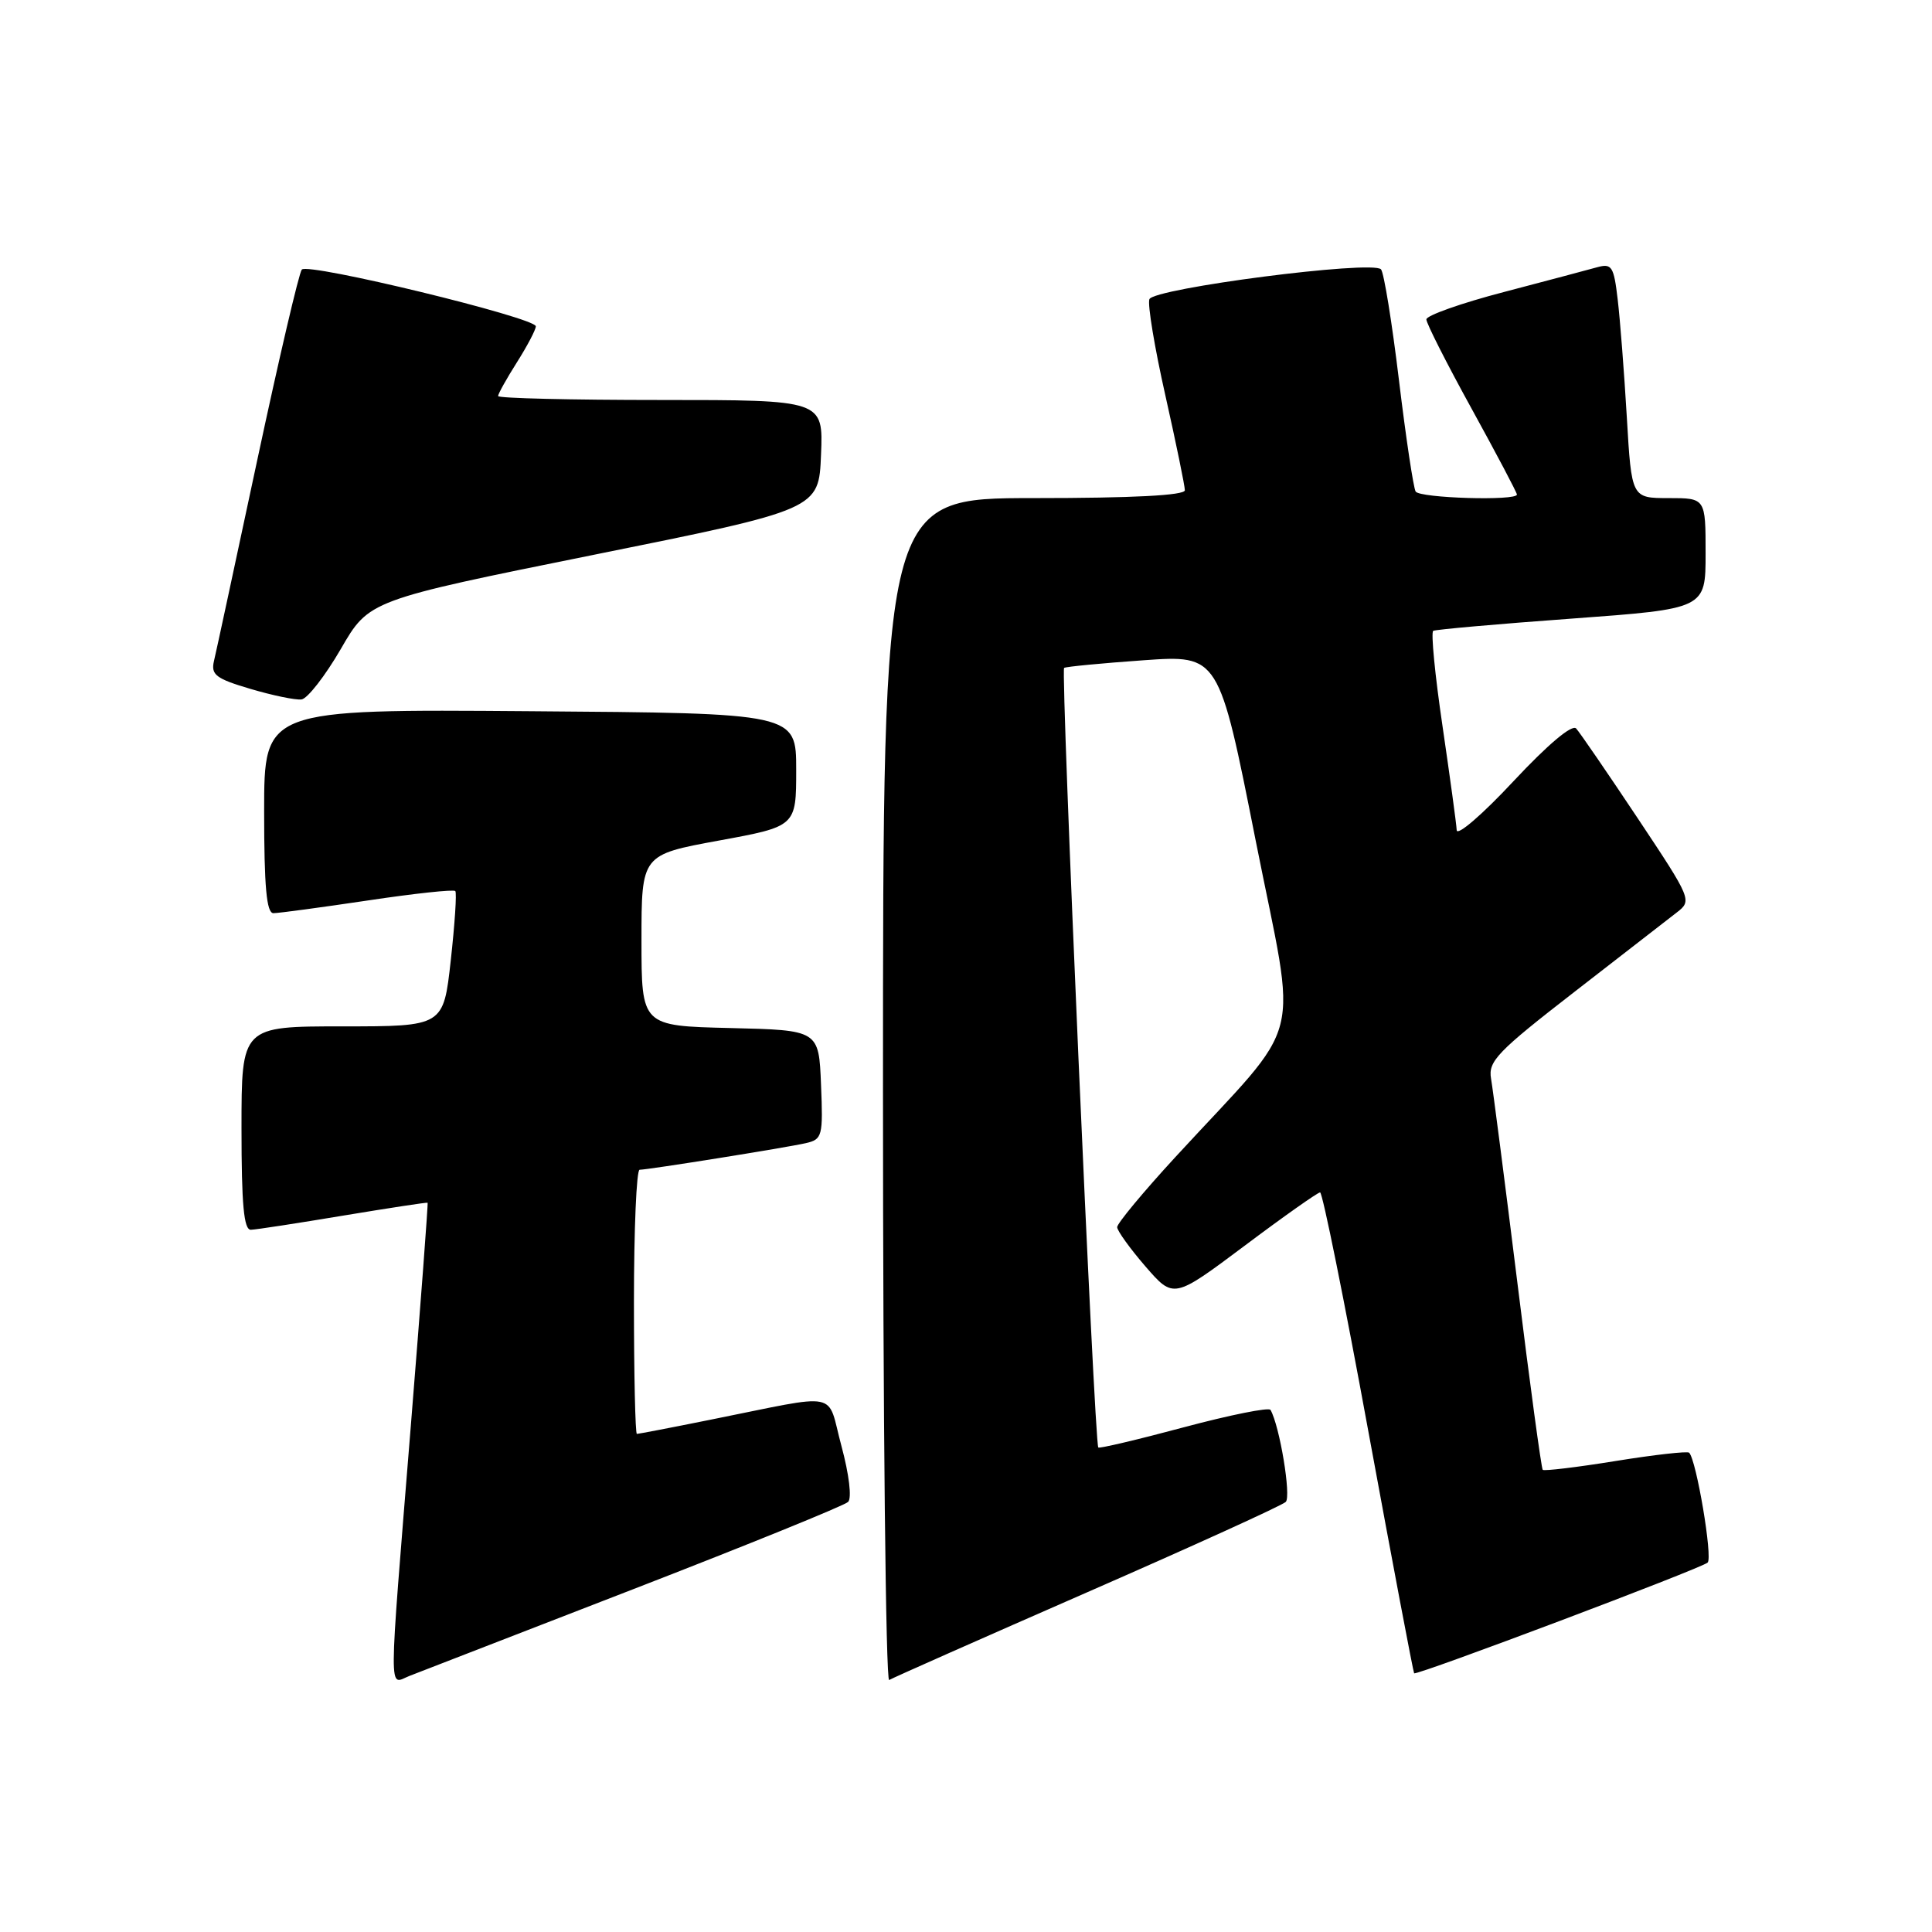 <?xml version="1.0" encoding="UTF-8" standalone="no"?>
<!DOCTYPE svg PUBLIC "-//W3C//DTD SVG 1.1//EN" "http://www.w3.org/Graphics/SVG/1.1/DTD/svg11.dtd" >
<svg xmlns="http://www.w3.org/2000/svg" xmlns:xlink="http://www.w3.org/1999/xlink" version="1.1" viewBox="0 0 256 256">
 <g >
 <path fill="currentColor"
d=" M 84.00 210.54 C 99.12 204.68 111.90 199.49 112.38 199.01 C 112.89 198.51 112.51 195.37 111.50 191.62 C 109.48 184.16 111.70 184.61 94.14 188.12 C 88.99 189.16 84.60 190.00 84.39 190.00 C 84.18 190.00 84.00 182.12 84.00 172.50 C 84.00 162.88 84.34 155.00 84.75 155.00 C 85.92 154.99 104.23 152.06 106.79 151.47 C 108.96 150.97 109.07 150.54 108.79 143.72 C 108.50 136.50 108.50 136.50 96.75 136.22 C 85.00 135.94 85.00 135.94 85.00 124.60 C 85.00 113.26 85.00 113.26 95.25 111.38 C 105.50 109.50 105.50 109.50 105.50 102.00 C 105.50 94.50 105.50 94.50 70.25 94.24 C 35.00 93.97 35.00 93.97 35.00 107.49 C 35.00 117.54 35.32 121.00 36.23 121.00 C 36.91 121.00 42.53 120.24 48.72 119.32 C 54.91 118.39 60.13 117.83 60.33 118.07 C 60.54 118.31 60.26 122.44 59.73 127.25 C 58.76 136.00 58.76 136.00 45.38 136.00 C 32.00 136.00 32.00 136.00 32.00 149.50 C 32.00 159.66 32.31 162.99 33.25 162.95 C 33.94 162.93 39.45 162.08 45.50 161.07 C 51.55 160.07 56.57 159.30 56.66 159.37 C 56.74 159.44 55.74 172.78 54.43 189.00 C 51.45 225.95 51.46 223.16 54.25 222.07 C 55.49 221.59 68.88 216.40 84.00 210.54 Z  M 144.07 210.98 C 158.06 204.86 169.89 199.48 170.37 199.01 C 171.11 198.29 169.57 188.97 168.35 186.82 C 168.14 186.45 162.98 187.49 156.87 189.12 C 150.76 190.76 145.66 191.96 145.53 191.80 C 145.01 191.16 140.53 88.79 141.00 88.50 C 141.28 88.33 146.00 87.88 151.50 87.49 C 161.51 86.78 161.51 86.78 166.38 111.36 C 171.91 139.24 173.13 134.42 155.75 153.31 C 151.49 157.94 148.01 162.13 148.03 162.61 C 148.05 163.10 149.73 165.44 151.78 167.81 C 155.51 172.11 155.51 172.11 164.93 165.06 C 170.11 161.17 174.61 158.00 174.92 158.00 C 175.24 158.00 178.13 172.29 181.33 189.75 C 184.54 207.21 187.27 221.60 187.38 221.72 C 187.71 222.05 225.40 207.84 226.27 207.05 C 226.97 206.42 224.78 193.45 223.82 192.49 C 223.60 192.27 219.22 192.76 214.09 193.59 C 208.96 194.42 204.61 194.94 204.42 194.76 C 204.24 194.57 202.72 183.41 201.06 169.96 C 199.39 156.51 197.82 144.34 197.57 142.92 C 197.17 140.63 198.41 139.34 208.63 131.42 C 214.96 126.51 221.06 121.78 222.19 120.90 C 224.22 119.33 224.15 119.16 216.99 108.40 C 213.00 102.41 209.34 97.07 208.85 96.53 C 208.31 95.94 205.11 98.63 200.53 103.53 C 196.44 107.92 193.06 110.83 193.02 110.00 C 192.98 109.17 192.13 102.97 191.14 96.21 C 190.14 89.45 189.59 83.77 189.91 83.59 C 190.24 83.41 198.49 82.68 208.25 81.97 C 226.00 80.67 226.00 80.67 226.00 73.34 C 226.00 66.00 226.00 66.00 221.10 66.00 C 216.19 66.00 216.19 66.00 215.56 55.25 C 215.21 49.34 214.67 42.32 214.35 39.66 C 213.84 35.30 213.57 34.88 211.64 35.41 C 210.46 35.74 204.89 37.22 199.25 38.70 C 193.61 40.17 189.00 41.81 189.00 42.32 C 189.00 42.84 191.70 48.17 195.00 54.16 C 198.30 60.16 201.00 65.27 201.00 65.53 C 201.00 66.39 188.13 66.01 187.58 65.13 C 187.29 64.65 186.29 58.02 185.37 50.38 C 184.45 42.75 183.38 36.13 182.99 35.69 C 181.89 34.44 152.86 38.20 152.30 39.65 C 152.04 40.33 152.99 46.07 154.42 52.41 C 155.84 58.74 157.00 64.39 157.00 64.96 C 157.00 65.64 150.14 66.00 137.00 66.00 C 117.00 66.00 117.00 66.00 117.00 144.56 C 117.00 187.77 117.37 222.89 117.82 222.61 C 118.27 222.33 130.09 217.10 144.07 210.98 Z  M 45.15 86.01 C 48.89 79.53 48.89 79.53 78.70 73.51 C 108.50 67.50 108.50 67.50 108.79 60.25 C 109.09 53.00 109.09 53.00 87.54 53.00 C 75.69 53.00 66.00 52.77 66.00 52.48 C 66.00 52.19 67.12 50.18 68.50 48.00 C 69.88 45.82 71.00 43.68 71.00 43.24 C 71.00 42.10 40.81 34.77 39.99 35.72 C 39.62 36.15 36.96 47.52 34.08 61.00 C 31.20 74.47 28.63 86.45 28.35 87.60 C 27.93 89.41 28.61 89.93 33.18 91.28 C 36.11 92.15 39.15 92.78 39.95 92.68 C 40.74 92.58 43.08 89.57 45.15 86.01 Z "/>
</g>
</svg>